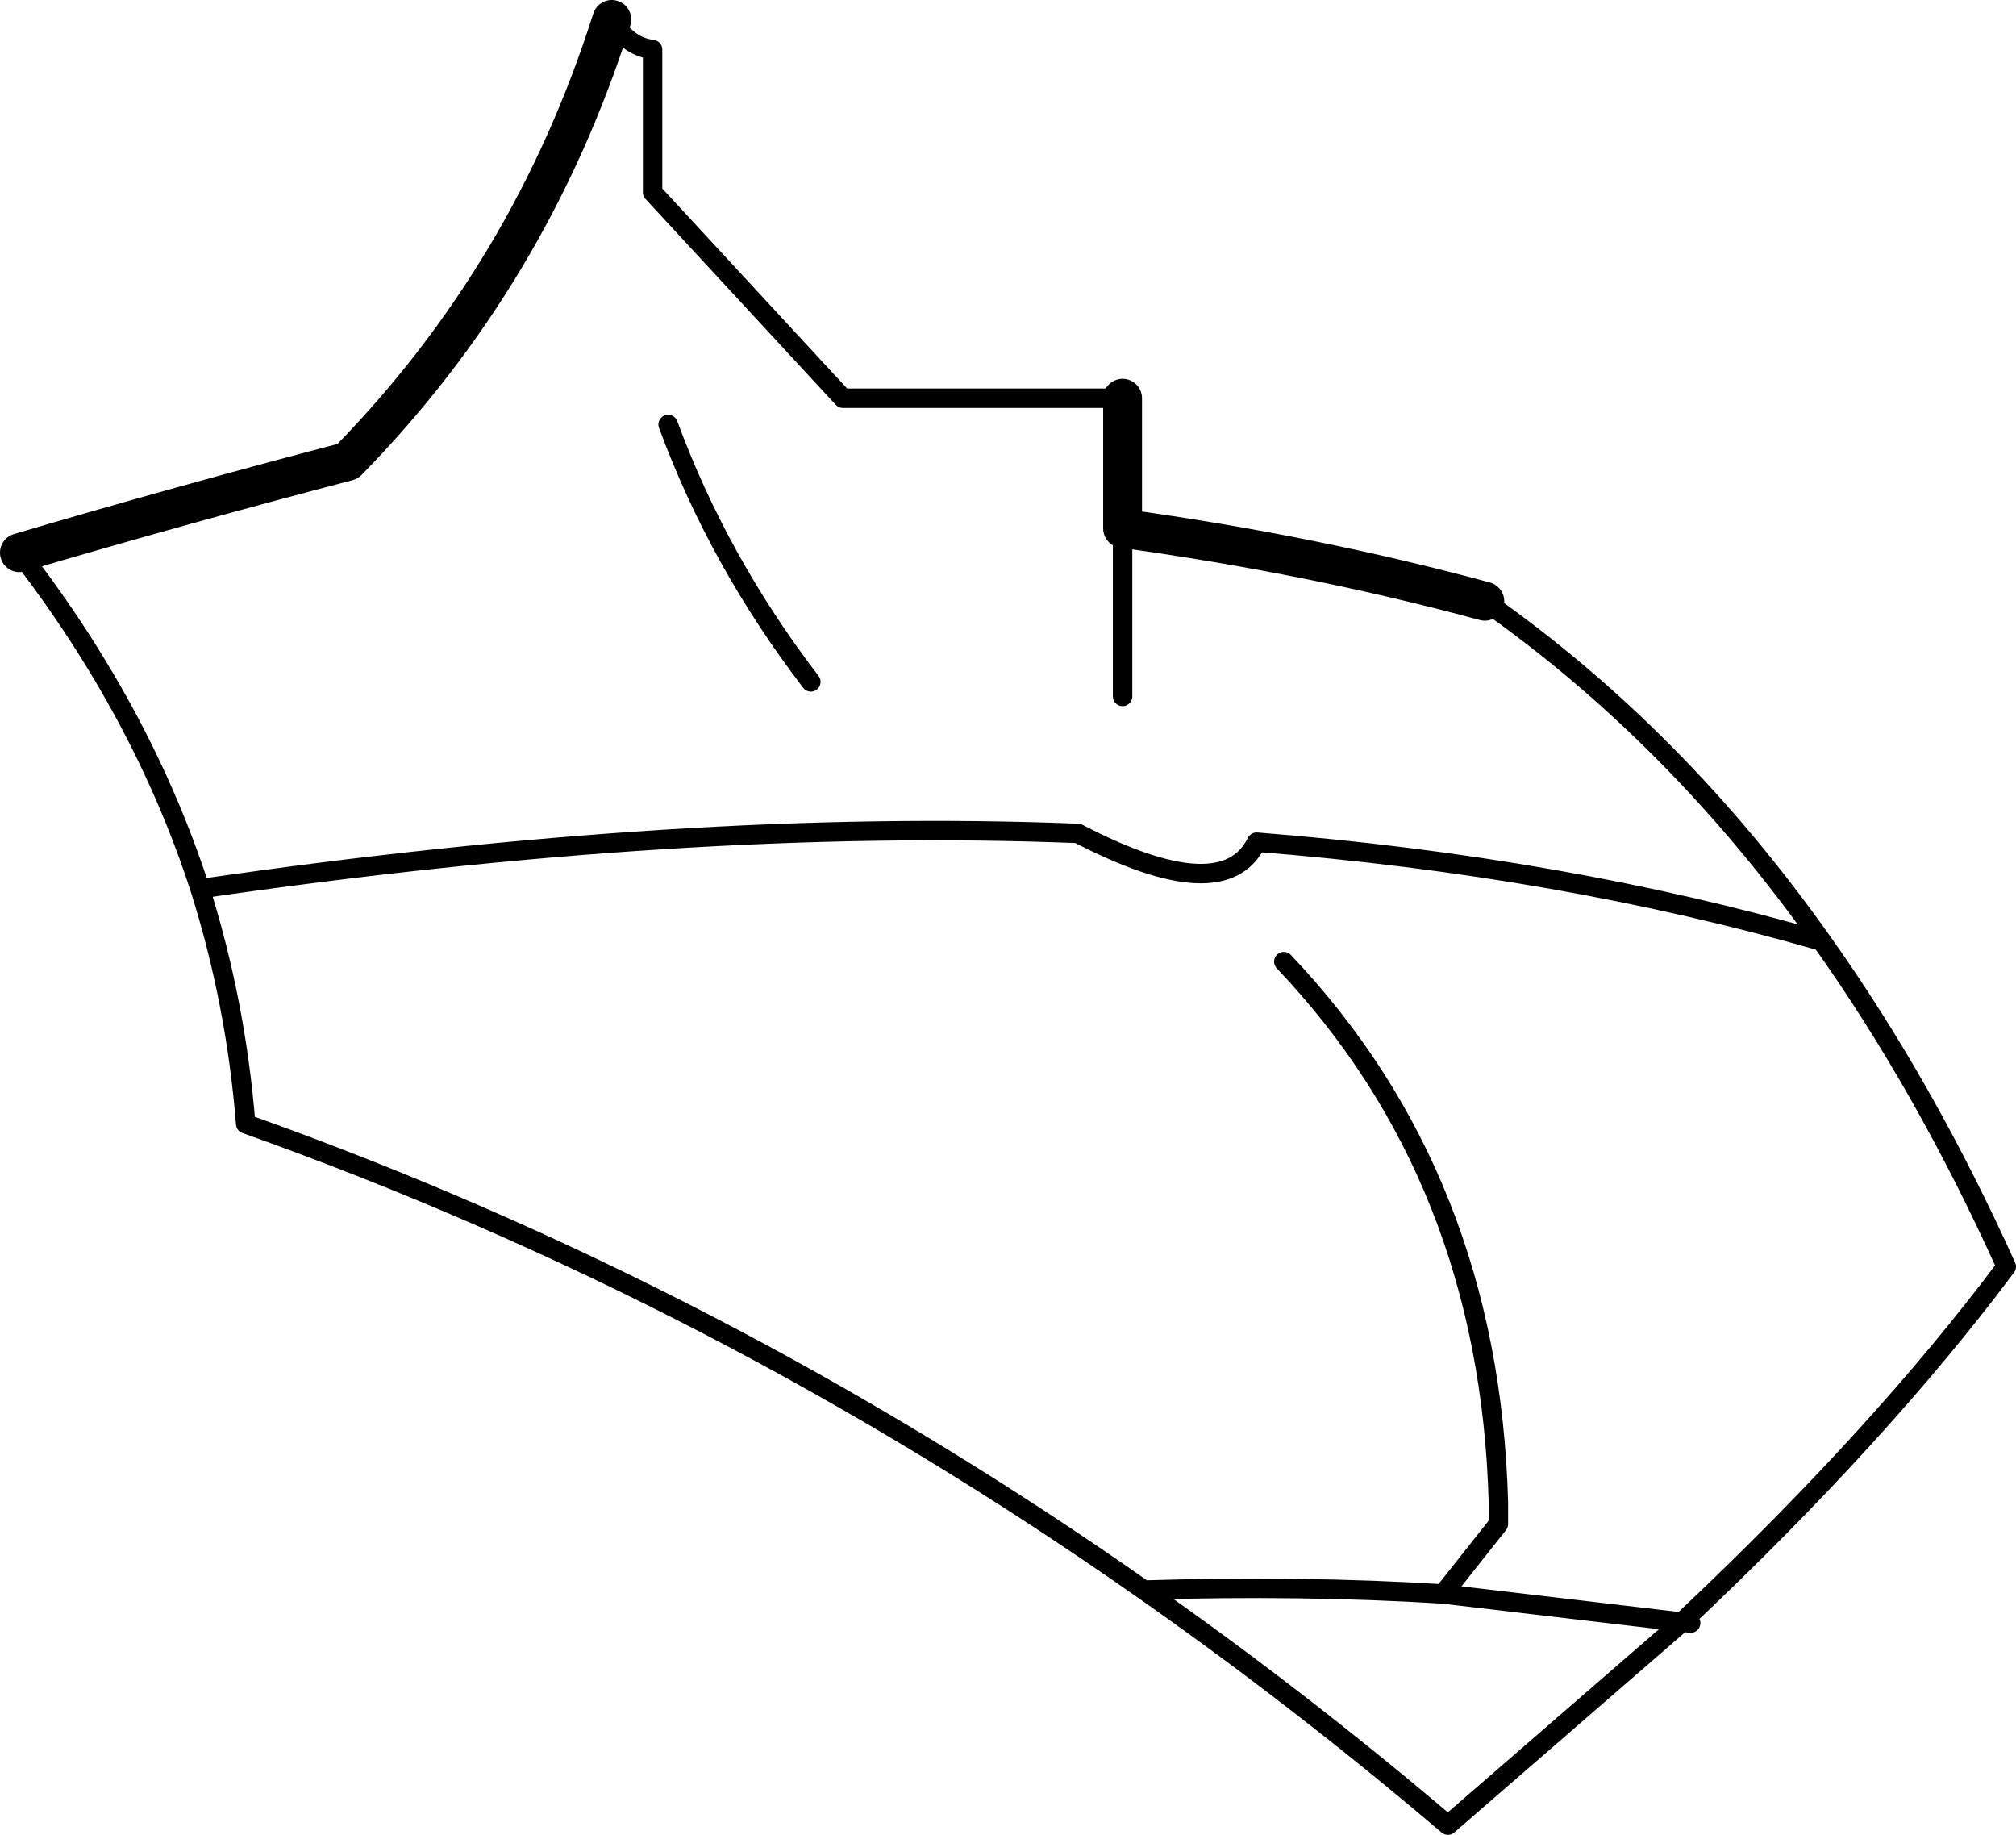 <?xml version="1.0" encoding="UTF-8" standalone="no"?>
<svg xmlns:xlink="http://www.w3.org/1999/xlink" height="94.45px" width="103.8px" xmlns="http://www.w3.org/2000/svg">
  <g transform="matrix(1.0, 0.0, 0.0, 1.0, -161.5, -103.9)">
    <path d="M219.3 124.4 L219.3 131.1 Q229.1 132.45 237.95 134.85 M162.5 132.35 Q170.8 129.9 179.4 127.65 188.85 118.0 193.0 104.9" fill="none" stroke="#000000" stroke-linecap="round" stroke-linejoin="round" stroke-width="2.0"/>
    <path d="M219.3 131.1 L219.3 139.75 M193.0 104.9 Q193.8 106.3 195.1 106.45 L195.1 113.8 204.9 124.4 219.3 124.4 M237.95 134.85 Q247.8 141.75 255.3 152.35 260.6 159.8 264.8 169.1 258.3 177.8 248.1 187.4 L248.55 187.45 M255.3 152.35 Q241.95 148.5 226.2 147.25 224.5 150.7 217.0 146.8 196.9 146.0 171.8 149.65 173.65 155.5 174.15 161.75 198.6 170.45 220.4 185.75 228.55 185.5 235.8 185.95 L238.65 182.35 238.65 181.25 Q238.2 164.55 227.6 153.4 M220.4 185.75 Q228.4 191.35 236.05 197.85 L248.1 187.4 235.8 185.95 M171.8 149.65 Q168.85 140.55 162.5 132.35 M195.9 125.75 Q198.5 132.8 203.25 139.0" fill="none" stroke="#000000" stroke-linecap="round" stroke-linejoin="round" stroke-width="1.0"/>
  </g>
</svg>

